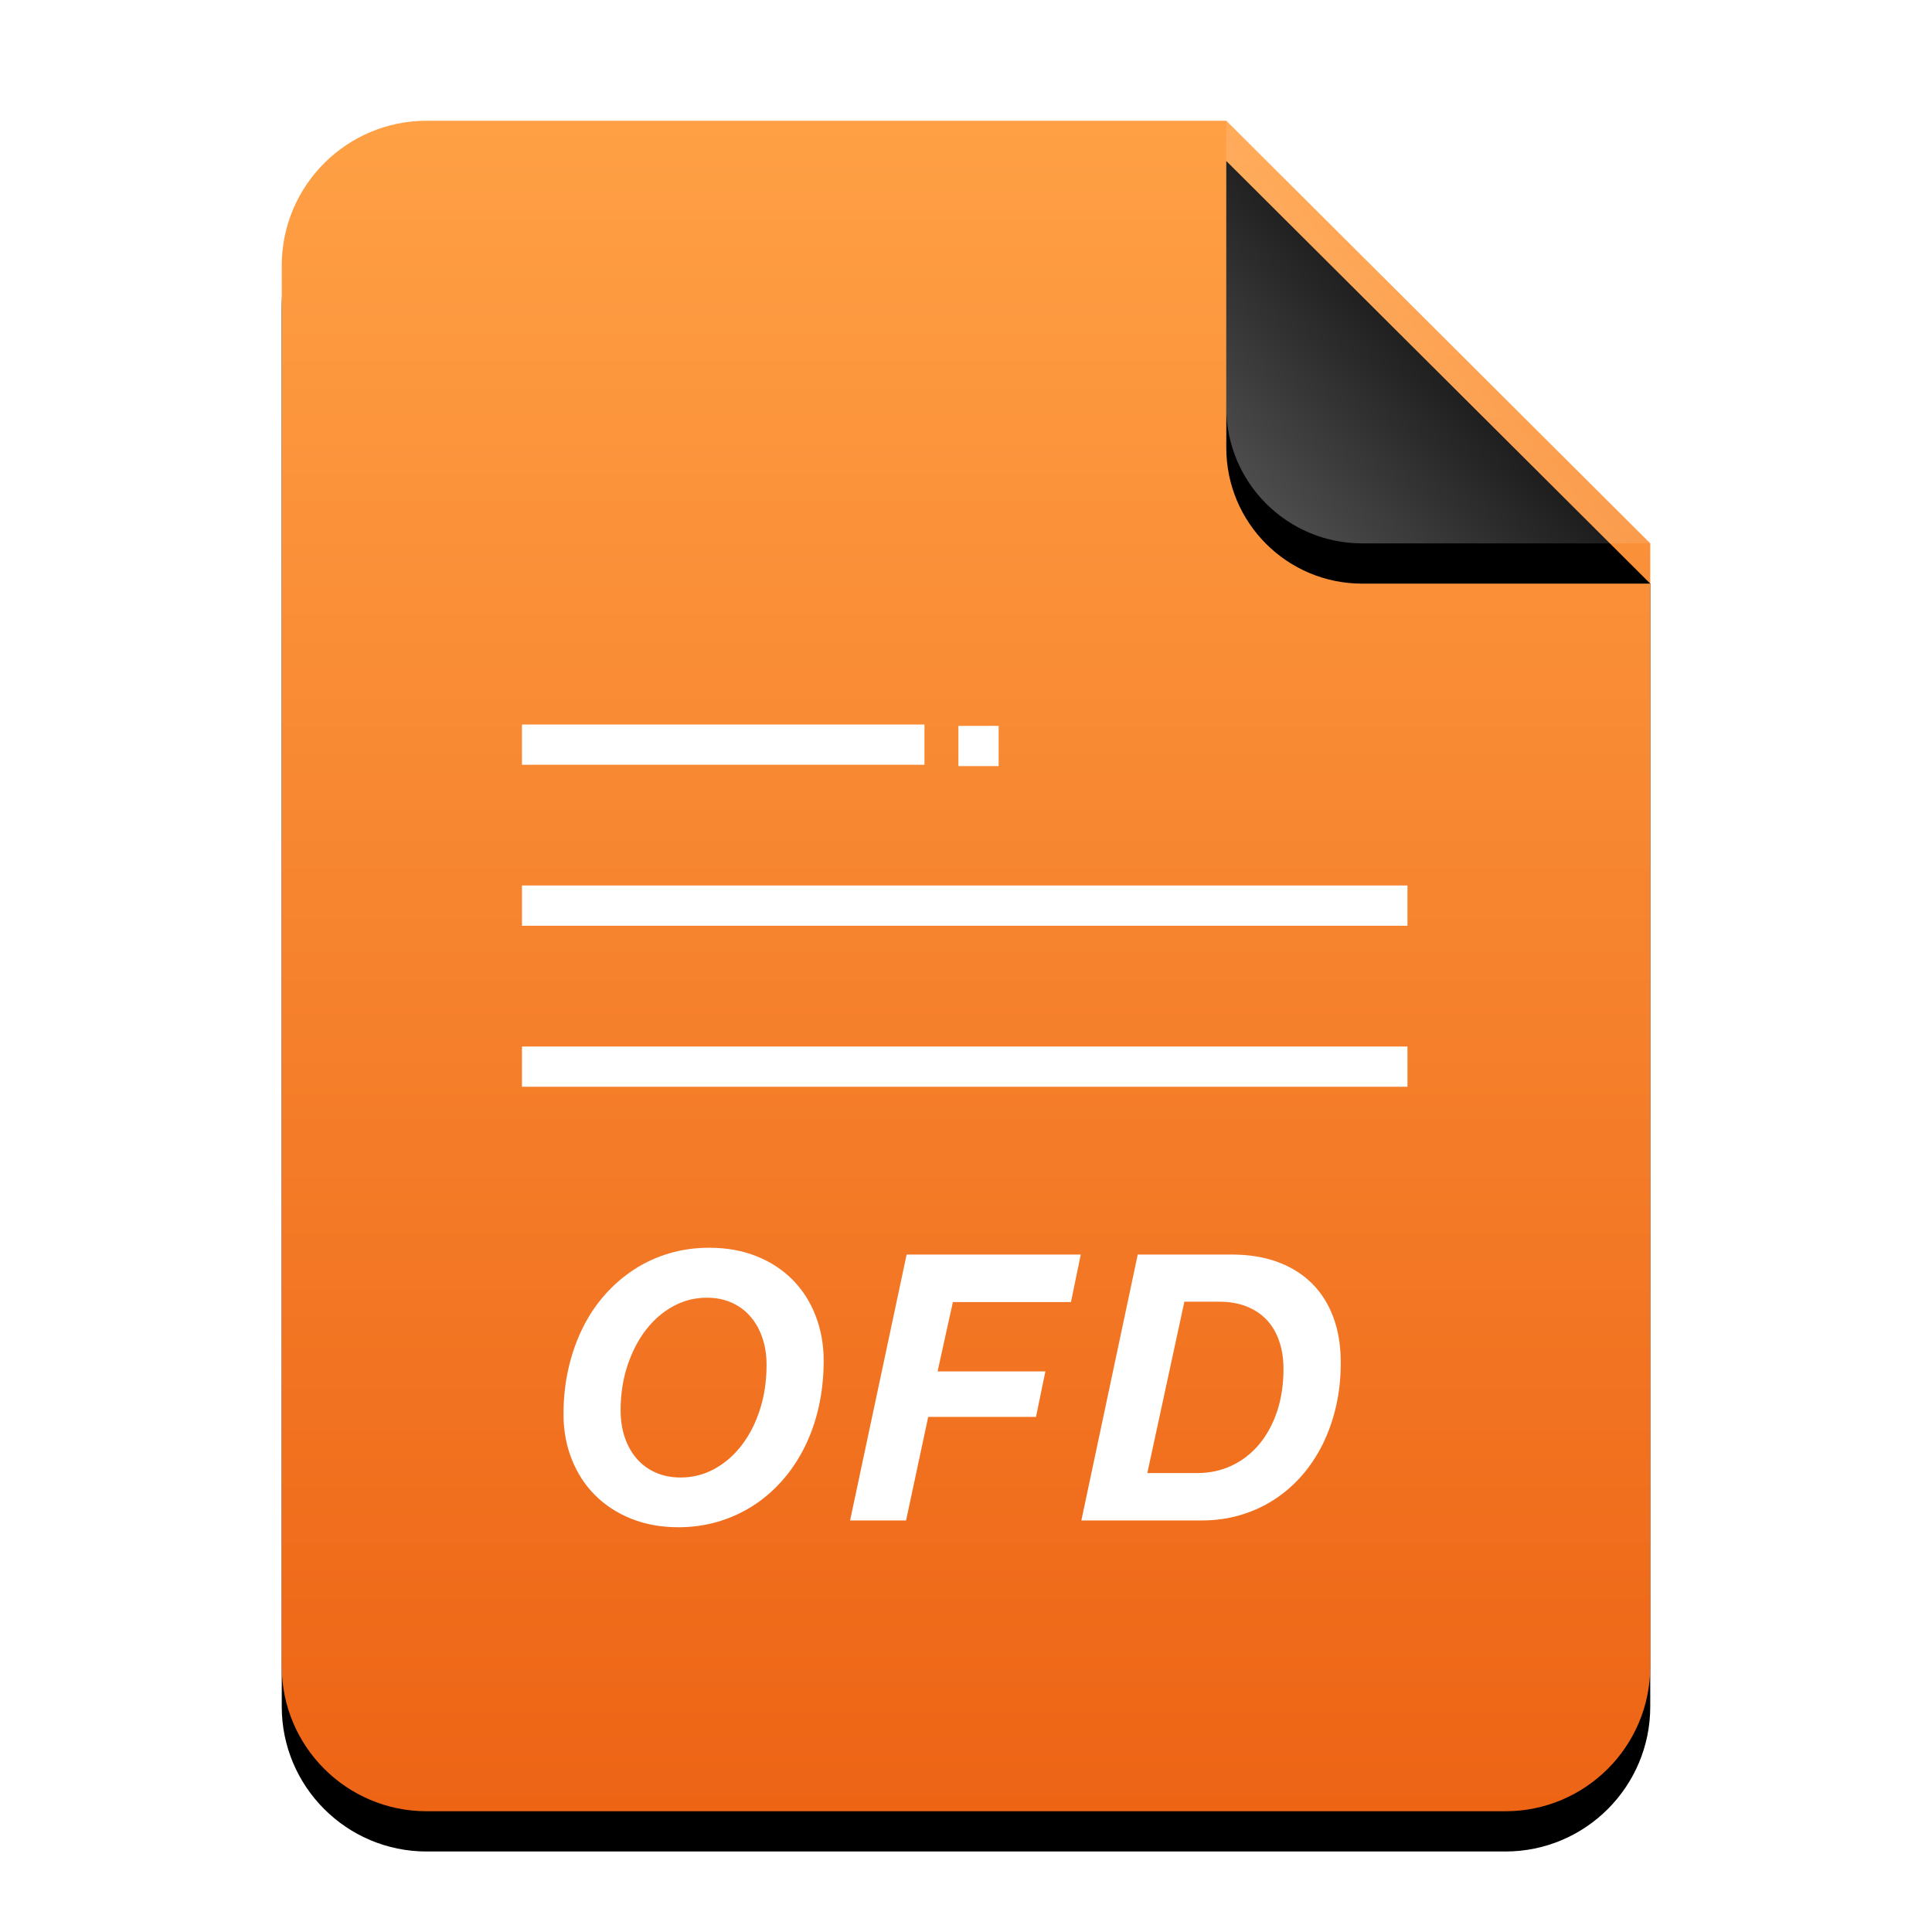 <?xml version="1.0" encoding="UTF-8"?>
<svg width="48px" height="48px" viewBox="0 0 48 48" version="1.1" xmlns="http://www.w3.org/2000/svg" xmlns:xlink="http://www.w3.org/1999/xlink">
    <title>mimetypes/48/application-odf</title>
    <defs>
        <linearGradient x1="50%" y1="0%" x2="50%" y2="100%" id="linearGradient-1">
            <stop stop-color="#FFA045" offset="0%"></stop>
            <stop stop-color="#ED6415" offset="100%"></stop>
        </linearGradient>
        <path d="M34,38.4 C34,40.388 32.388,42 30.4,42 L3.6,42 C1.612,42 -2.00601859e-16,40.388 -4.4408921e-16,38.4 L0,3.6 C-2.4348735e-16,1.612 1.612,1.25340945e-15 3.6,8.8817842e-16 L23.467,0 L34,10.5 L34,38.4 Z" id="path-2"></path>
        <filter x="-14.7%" y="-9.5%" width="129.4%" height="123.8%" filterUnits="objectBoundingBox" id="filter-3">
            <feOffset dx="0" dy="1" in="SourceAlpha" result="shadowOffsetOuter1"></feOffset>
            <feGaussianBlur stdDeviation="1.5" in="shadowOffsetOuter1" result="shadowBlurOuter1"></feGaussianBlur>
            <feColorMatrix values="0 0 0 0 0.937   0 0 0 0 0.416   0 0 0 0 0.102  0 0 0 0.5 0" type="matrix" in="shadowBlurOuter1"></feColorMatrix>
        </filter>
        <linearGradient x1="50%" y1="50%" x2="7.994%" y2="88.652%" id="linearGradient-4">
            <stop stop-color="#FFFFFF" stop-opacity="0.1" offset="0%"></stop>
            <stop stop-color="#FFFFFF" stop-opacity="0.3" offset="100%"></stop>
        </linearGradient>
        <path d="M23.467,0 L34,10.5 L26.842,10.5 C24.978,10.5 23.467,8.989 23.467,7.125 L23.467,0 L23.467,0 Z" id="path-5"></path>
        <filter x="-19.0%" y="-9.5%" width="138.0%" height="138.1%" filterUnits="objectBoundingBox" id="filter-6">
            <feOffset dx="0" dy="1" in="SourceAlpha" result="shadowOffsetOuter1"></feOffset>
            <feGaussianBlur stdDeviation="0.5" in="shadowOffsetOuter1" result="shadowBlurOuter1"></feGaussianBlur>
            <feComposite in="shadowBlurOuter1" in2="SourceAlpha" operator="out" result="shadowBlurOuter1"></feComposite>
            <feColorMatrix values="0 0 0 0 0   0 0 0 0 0   0 0 0 0 0  0 0 0 0.05 0" type="matrix" in="shadowBlurOuter1"></feColorMatrix>
        </filter>
    </defs>
    <g id="mimetypes/48/application-odf" stroke="none" stroke-width="1" fill="none" fill-rule="evenodd">
        <g id="编组-2" transform="translate(7, 3)">
            <g id="蒙版" fill-rule="nonzero">
                <use fill="black" fill-opacity="1" filter="url(#filter-3)" xlink:href="#path-2"></use>
                <use fill="url(#linearGradient-1)" xlink:href="#path-2"></use>
            </g>
            <g id="折角">
                <use fill="black" fill-opacity="1" filter="url(#filter-6)" xlink:href="#path-5"></use>
                <use fill="url(#linearGradient-4)" fill-rule="evenodd" xlink:href="#path-5"></use>
            </g>
        </g>
        <path d="M22.968,19 L22.968,18 L12.968,18 L12.968,19 L22.968,19 Z M24.811,19.034 L24.811,18.034 L23.811,18.034 L23.811,19.034 L24.811,19.034 Z M34.968,23 L34.968,22 L12.968,22 L12.968,23 L34.968,23 Z M34.968,27 L34.968,26 L12.968,26 L12.968,27 L34.968,27 Z M16.856,37.944 C17.198,37.944 17.525,37.898 17.836,37.807 C18.147,37.715 18.436,37.584 18.704,37.413 C18.971,37.242 19.212,37.035 19.429,36.791 C19.646,36.547 19.831,36.271 19.985,35.964 C20.139,35.658 20.258,35.323 20.34,34.96 C20.422,34.596 20.464,34.212 20.464,33.806 C20.464,33.406 20.397,33.035 20.264,32.691 C20.132,32.348 19.943,32.051 19.697,31.801 C19.451,31.551 19.153,31.355 18.802,31.213 C18.451,31.071 18.056,31 17.616,31 C17.275,31 16.947,31.046 16.634,31.137 C16.322,31.229 16.032,31.361 15.765,31.533 C15.498,31.706 15.255,31.914 15.037,32.158 C14.819,32.402 14.633,32.678 14.481,32.984 C14.328,33.291 14.21,33.625 14.126,33.987 C14.042,34.349 14,34.732 14,35.138 C14,35.538 14.068,35.91 14.204,36.253 C14.34,36.596 14.532,36.893 14.78,37.143 C15.029,37.393 15.329,37.59 15.68,37.731 C16.031,37.873 16.423,37.944 16.856,37.944 Z M16.911,36.708 C16.686,36.708 16.481,36.669 16.298,36.589 C16.115,36.51 15.958,36.397 15.829,36.251 C15.699,36.104 15.598,35.929 15.527,35.724 C15.455,35.52 15.419,35.291 15.419,35.037 C15.419,34.644 15.475,34.277 15.586,33.937 C15.698,33.596 15.849,33.3 16.042,33.048 C16.234,32.797 16.46,32.599 16.721,32.456 C16.982,32.312 17.262,32.241 17.561,32.241 C17.784,32.241 17.986,32.28 18.168,32.36 C18.35,32.439 18.505,32.552 18.635,32.698 C18.765,32.845 18.865,33.021 18.937,33.227 C19.009,33.433 19.045,33.661 19.045,33.911 C19.045,34.311 18.99,34.681 18.88,35.021 C18.77,35.362 18.619,35.657 18.427,35.907 C18.234,36.157 18.008,36.354 17.749,36.495 C17.49,36.637 17.21,36.708 16.911,36.708 Z M22.511,37.775 L23.061,35.202 L25.739,35.202 L25.972,34.072 L23.294,34.072 L23.674,32.35 L26.608,32.35 L26.851,31.169 L22.525,31.169 L21.12,37.775 L22.511,37.775 Z M29.864,37.775 C30.197,37.775 30.514,37.731 30.814,37.642 C31.115,37.554 31.393,37.427 31.65,37.262 C31.906,37.097 32.136,36.898 32.341,36.665 C32.545,36.431 32.719,36.17 32.863,35.88 C33.006,35.59 33.117,35.275 33.195,34.934 C33.272,34.594 33.311,34.235 33.311,33.856 C33.311,33.435 33.25,33.058 33.126,32.726 C33.002,32.393 32.824,32.112 32.59,31.881 C32.357,31.651 32.073,31.475 31.739,31.352 C31.405,31.23 31.027,31.169 30.606,31.169 L30.606,31.169 L28.267,31.169 L26.866,37.775 L29.864,37.775 Z M29.741,36.598 L28.505,36.598 L29.425,32.341 L30.299,32.341 C30.55,32.341 30.773,32.38 30.97,32.458 C31.167,32.536 31.333,32.646 31.469,32.79 C31.605,32.933 31.708,33.109 31.78,33.316 C31.852,33.524 31.888,33.756 31.888,34.012 C31.888,34.4 31.834,34.752 31.728,35.07 C31.621,35.387 31.472,35.659 31.281,35.887 C31.09,36.114 30.864,36.289 30.601,36.413 C30.339,36.537 30.052,36.598 29.741,36.598 L29.741,36.598 Z" id="形状结合" fill="#FFFFFF"></path>
    </g>
</svg>
